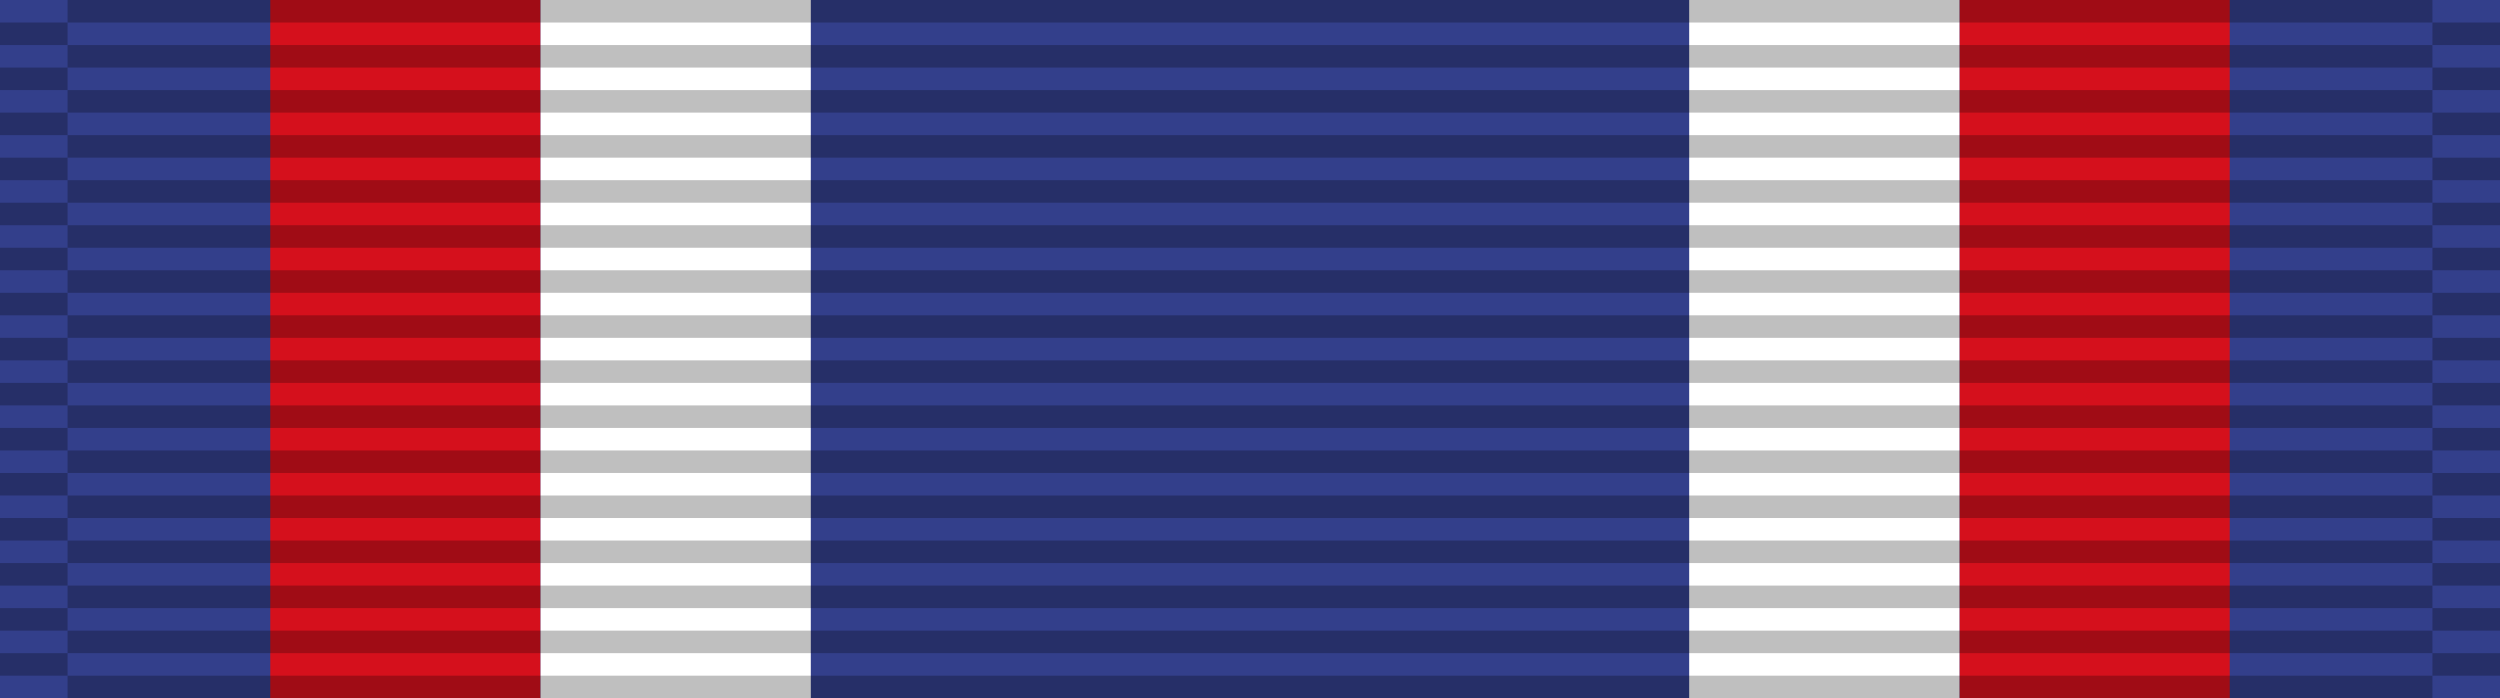 <svg xmlns="http://www.w3.org/2000/svg" width="111" height="31">
<title id="title1">AFJROTC Military Officers Association (MOA) Award</title>
<g> <!-- Solid background color -->
    <rect fill="#333f8b" width="111" height="31"/>
</g>
<g> <!-- Vertical stripes on the ribbon -->
    <rect fill="#d5101c" x="12" y="0" width="12" height="31"/> <!-- Left Red stripe -->
    <rect fill="#ffffff" x="24" y="0" width="12" height="31"/> <!-- Left White stripe -->
    
    <rect fill="#d5101c" x="87" y="0" width="12" height="31"/> <!-- Right Red stripe -->
    <rect fill="#ffffff" x="75" y="0" width="12" height="31"/> <!-- Right White stripe -->
</g>
<g><!-- This creates the ribbon knit effect -->
	<path stroke="#000000" stroke-width="105" stroke-dasharray="1" opacity=".25" d="m55.5,0v31"/>
	<path stroke="#000000" stroke-width="3" stroke-dasharray="1" stroke-dashoffset="1" opacity=".25" d="m1.5,0v31"/>
	<path stroke="#000000" stroke-width="3" stroke-dasharray="1" stroke-dashoffset="1" opacity=".25" d="m109.5,0v31"/>
</g>
</svg>
